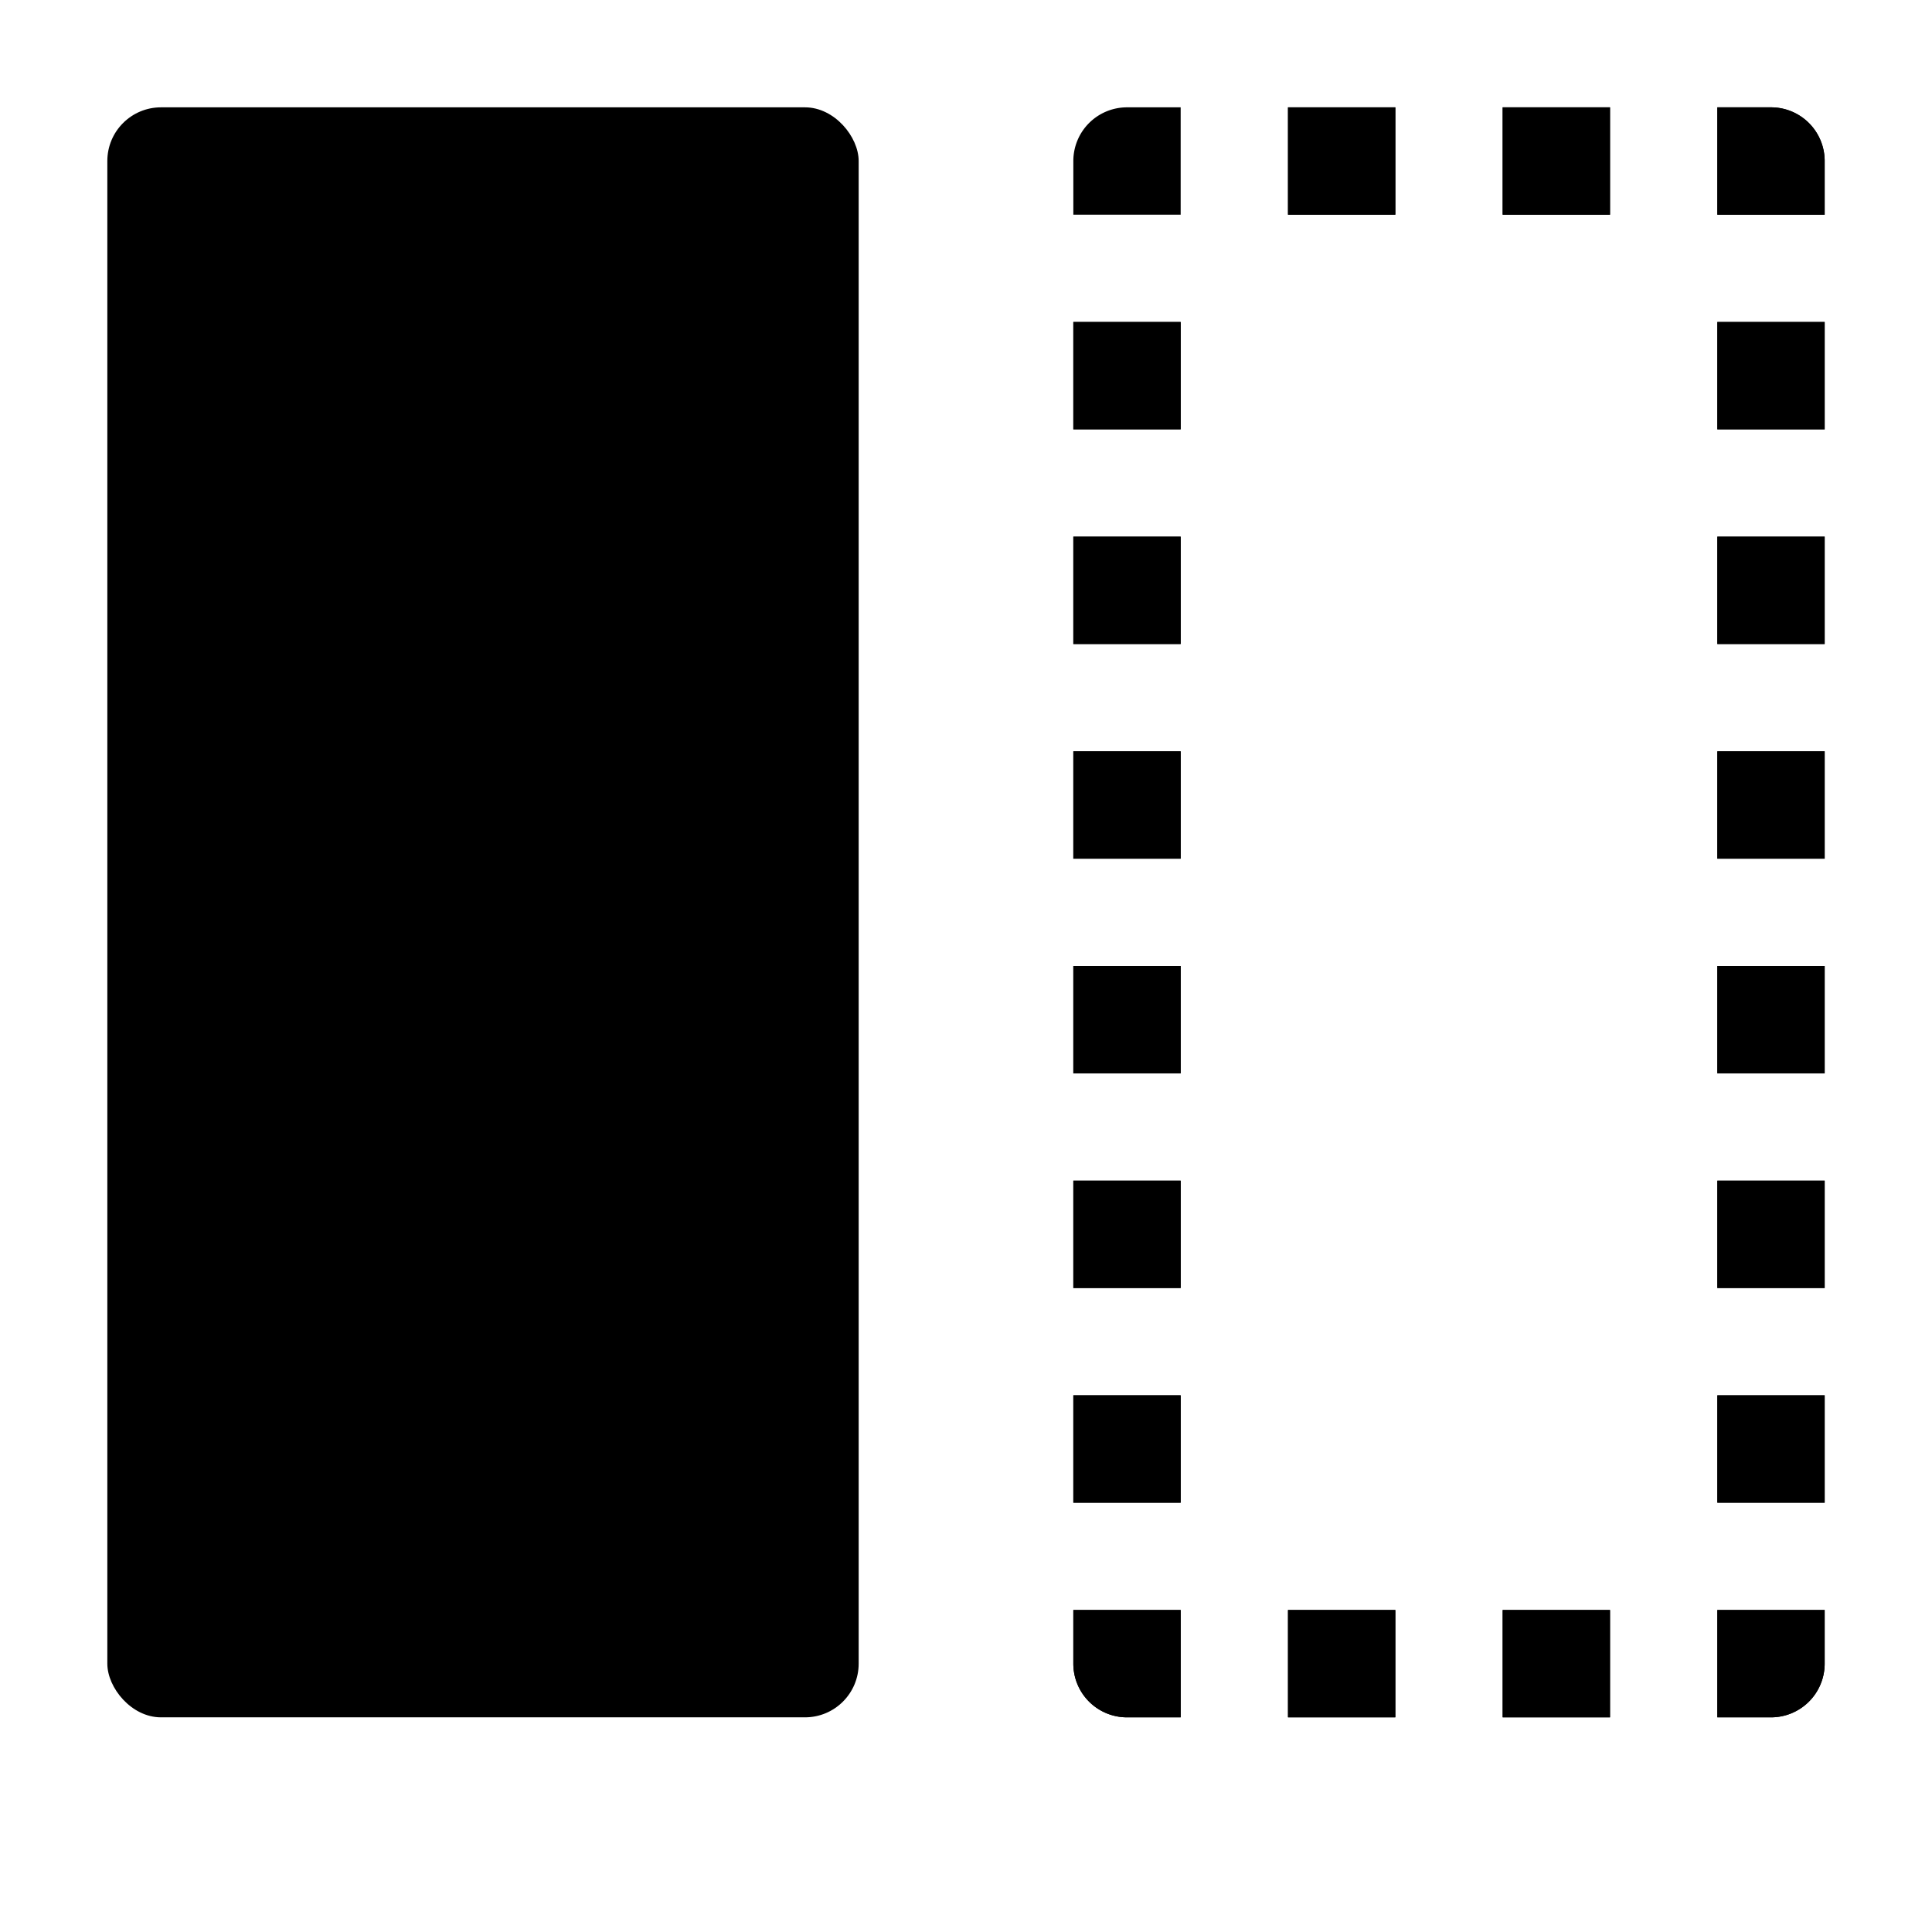 <svg xmlns="http://www.w3.org/2000/svg" width="36" height="36" viewBox="0 0 36 36"><rect x="2" y="2" width="14" height="30" rx="1"/><path d="M24 2h2v2h-2z"/><path d="M24 2h2v2h-2zm4 0h2v2h-2z"/><path d="M28 2h2v2h-2zm6 2V3a1 1 0 00-1-1h-1v2z"/><path d="M34 4V3a1 1 0 00-1-1h-1v2zM22 4V2h-1a1 1 0 00-1 1v1zm-2 2h2v2h-2z"/><path d="M20 6h2v2h-2zm0 4h2v2h-2z"/><path d="M20 10h2v2h-2zm0 4h2v2h-2z"/><path d="M20 14h2v2h-2zm0 4h2v2h-2z"/><path d="M20 18h2v2h-2zm0 4h2v2h-2z"/><path d="M20 22h2v2h-2zm0 4h2v2h-2z"/><path d="M20 26h2v2h-2zm2 6v-2h-2v1a1 1 0 001 1z"/><path d="M22 32v-2h-2v1a1 1 0 001 1zM24 30h2v2h-2z"/><path d="M24 30h2v2h-2zM28 30h2v2h-2z"/><path d="M28 30h2v2h-2zM32 6h2v2h-2z"/><path d="M32 6h2v2h-2zM32 10h2v2h-2z"/><path d="M32 10h2v2h-2zM32 14h2v2h-2z"/><path d="M32 14h2v2h-2z"/><g><path d="M32 18h2v2h-2z"/><path d="M32 18h2v2h-2z"/></g><g><path d="M32 22h2v2h-2z"/><path d="M32 22h2v2h-2z"/></g><g><path d="M32 26h2v2h-2z"/><path d="M32 26h2v2h-2z"/></g><g><path d="M34 31v-1h-2v2h1a1 1 0 001-1z"/><path d="M34 31v-1h-2v2h1a1 1 0 001-1z"/></g></svg>